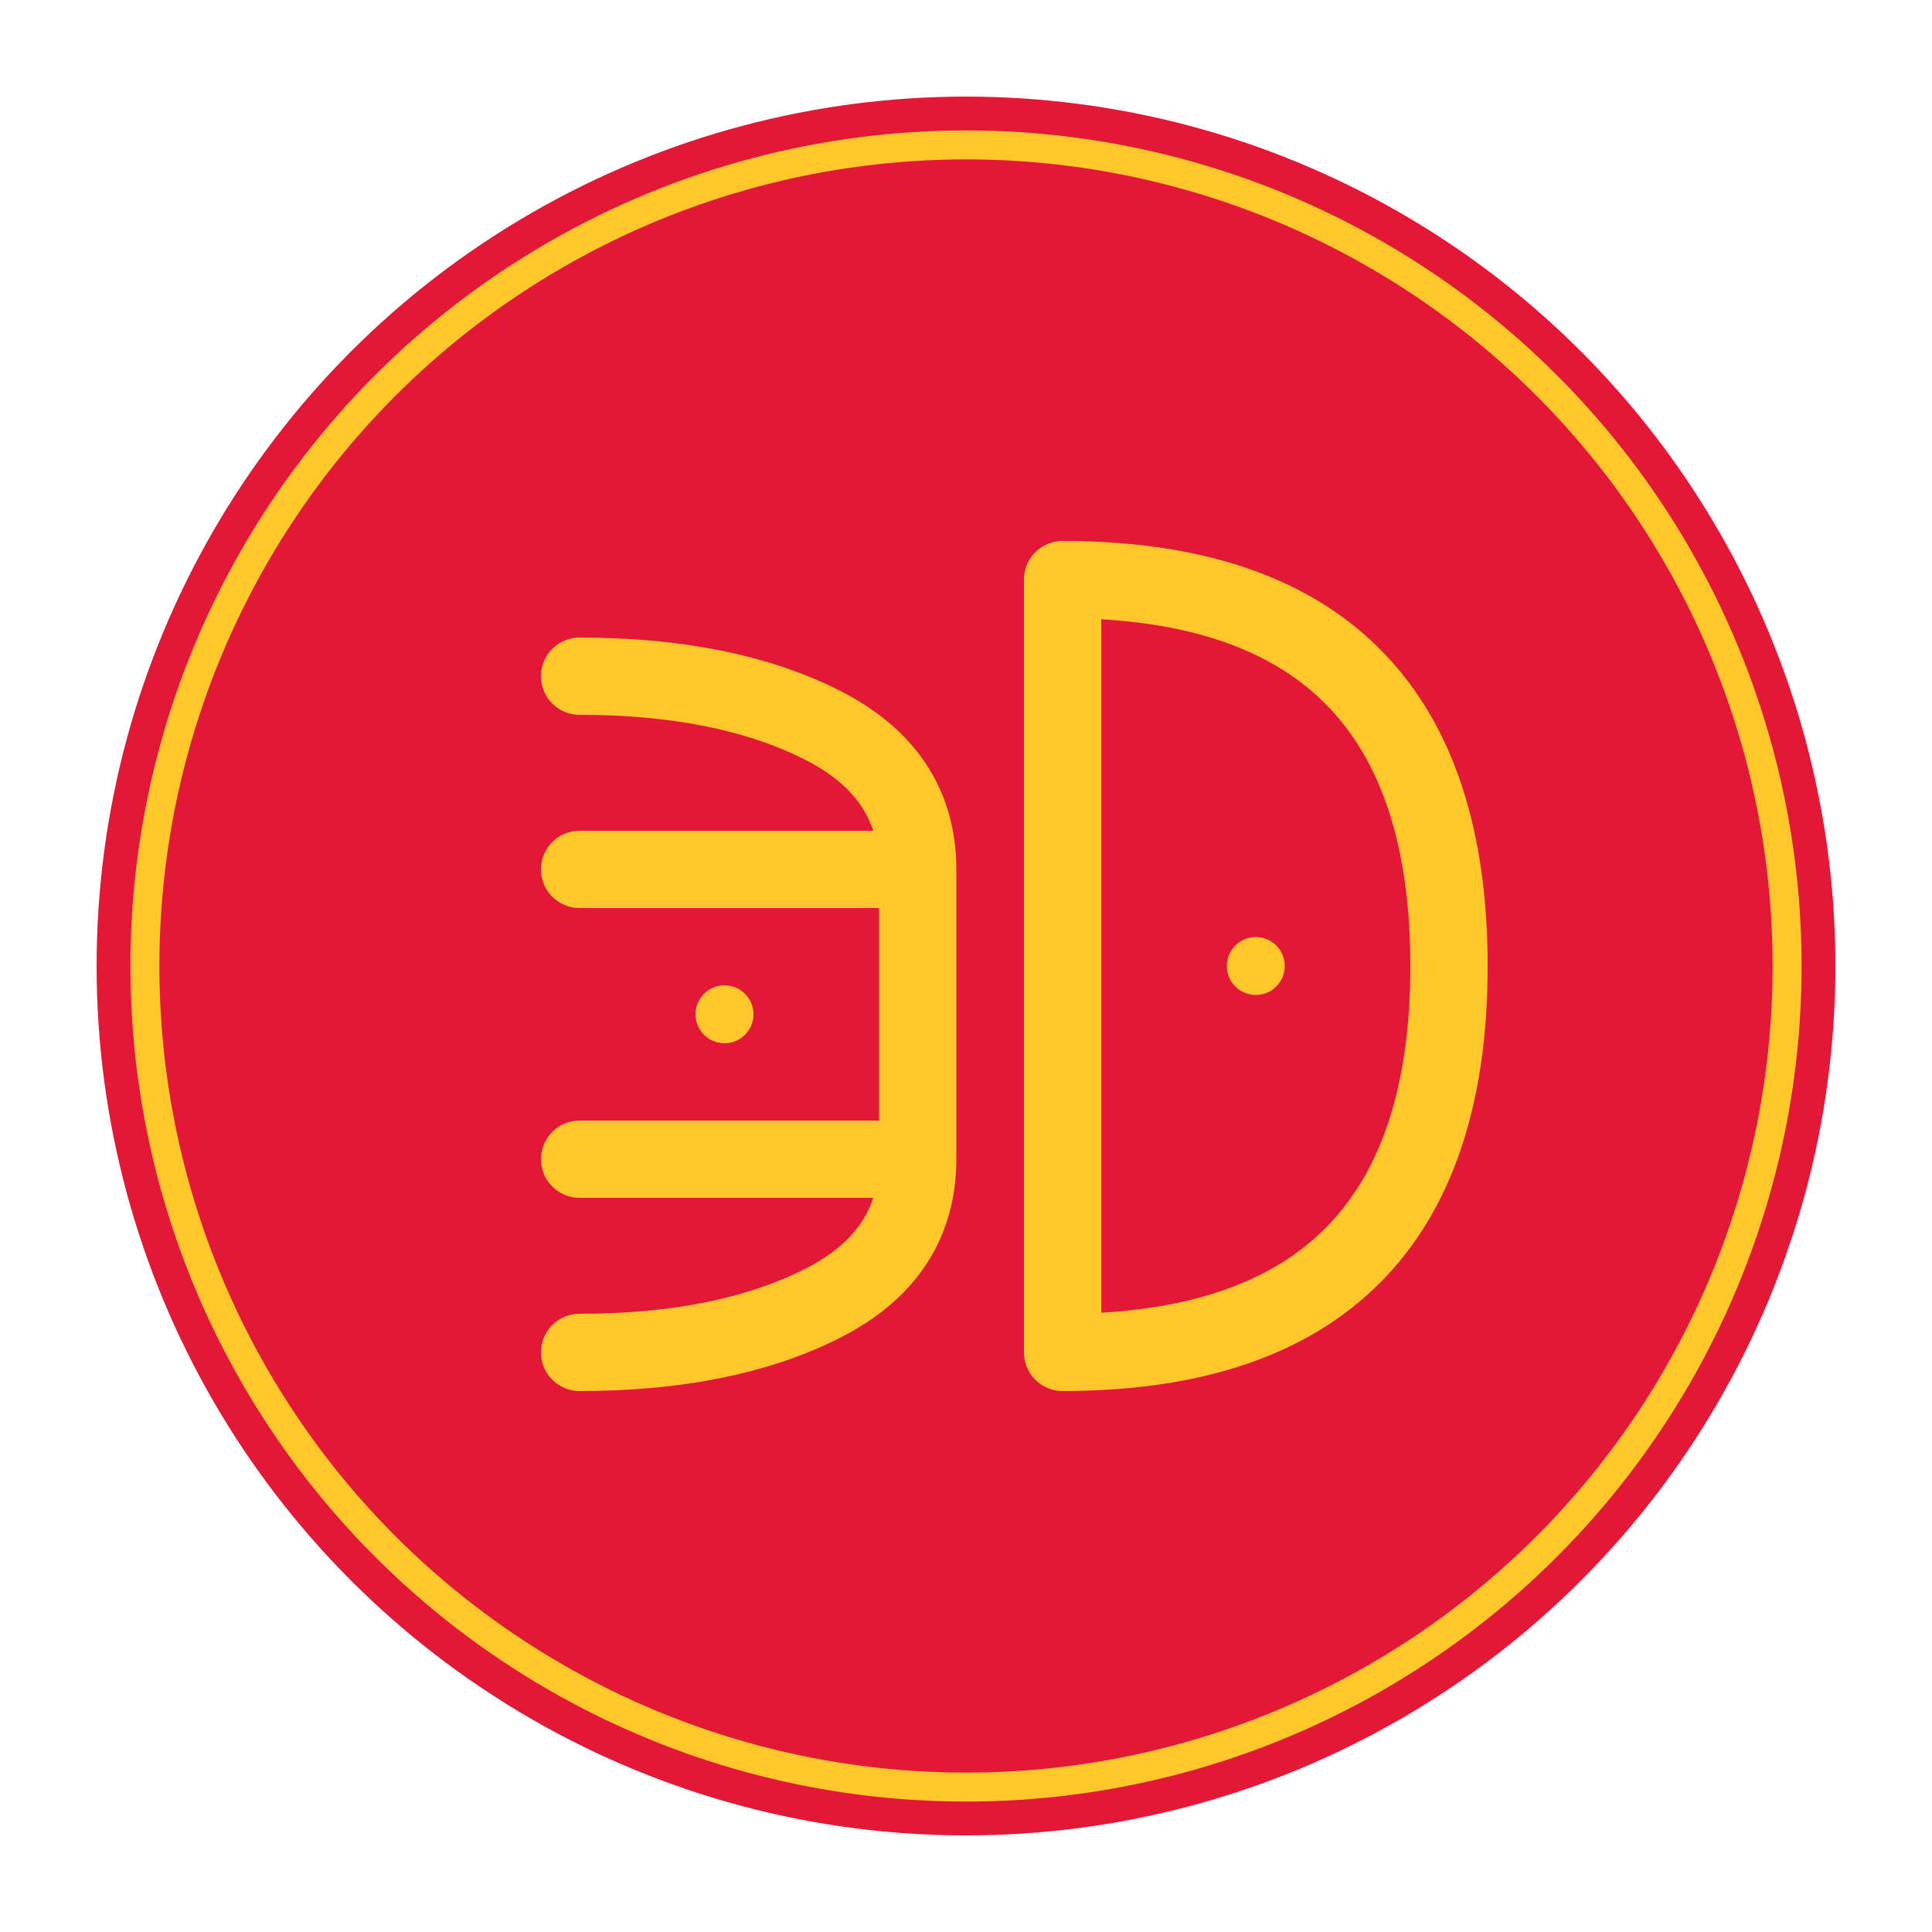 <svg width="200" height="200" viewBox="0 0 200 200" xmlns="http://www.w3.org/2000/svg">
  <!-- Background Circle -->
  <circle cx="100" cy="100" r="90" fill="#E31837"/>
  
  <!-- Decorative Border -->
  <circle cx="100" cy="100" r="85" fill="none" stroke="#FFC72C" stroke-width="3"/>
  
  <!-- Hindi Letter त -->
  <path d="M60 70 Q75 70 85 75 Q95 80 95 90 L95 120 Q95 130 85 135 Q75 140 60 140 M60 90 L95 90 M60 120 L95 120" fill="none" stroke="#FFC72C" stroke-width="8" stroke-linecap="round" stroke-linejoin="round"/>
  
  <!-- Stylized Book Shape -->
  <path d="M110 60 Q130 60 140 70 Q150 80 150 100 Q150 120 140 130 Q130 140 110 140 L110 60" fill="none" stroke="#FFC72C" stroke-width="8" stroke-linecap="round" stroke-linejoin="round"/>
  
  <!-- Decorative Elements -->
  <circle cx="75" cy="105" r="3" fill="#FFC72C"/>
  <circle cx="130" cy="100" r="3" fill="#FFC72C"/>
</svg>